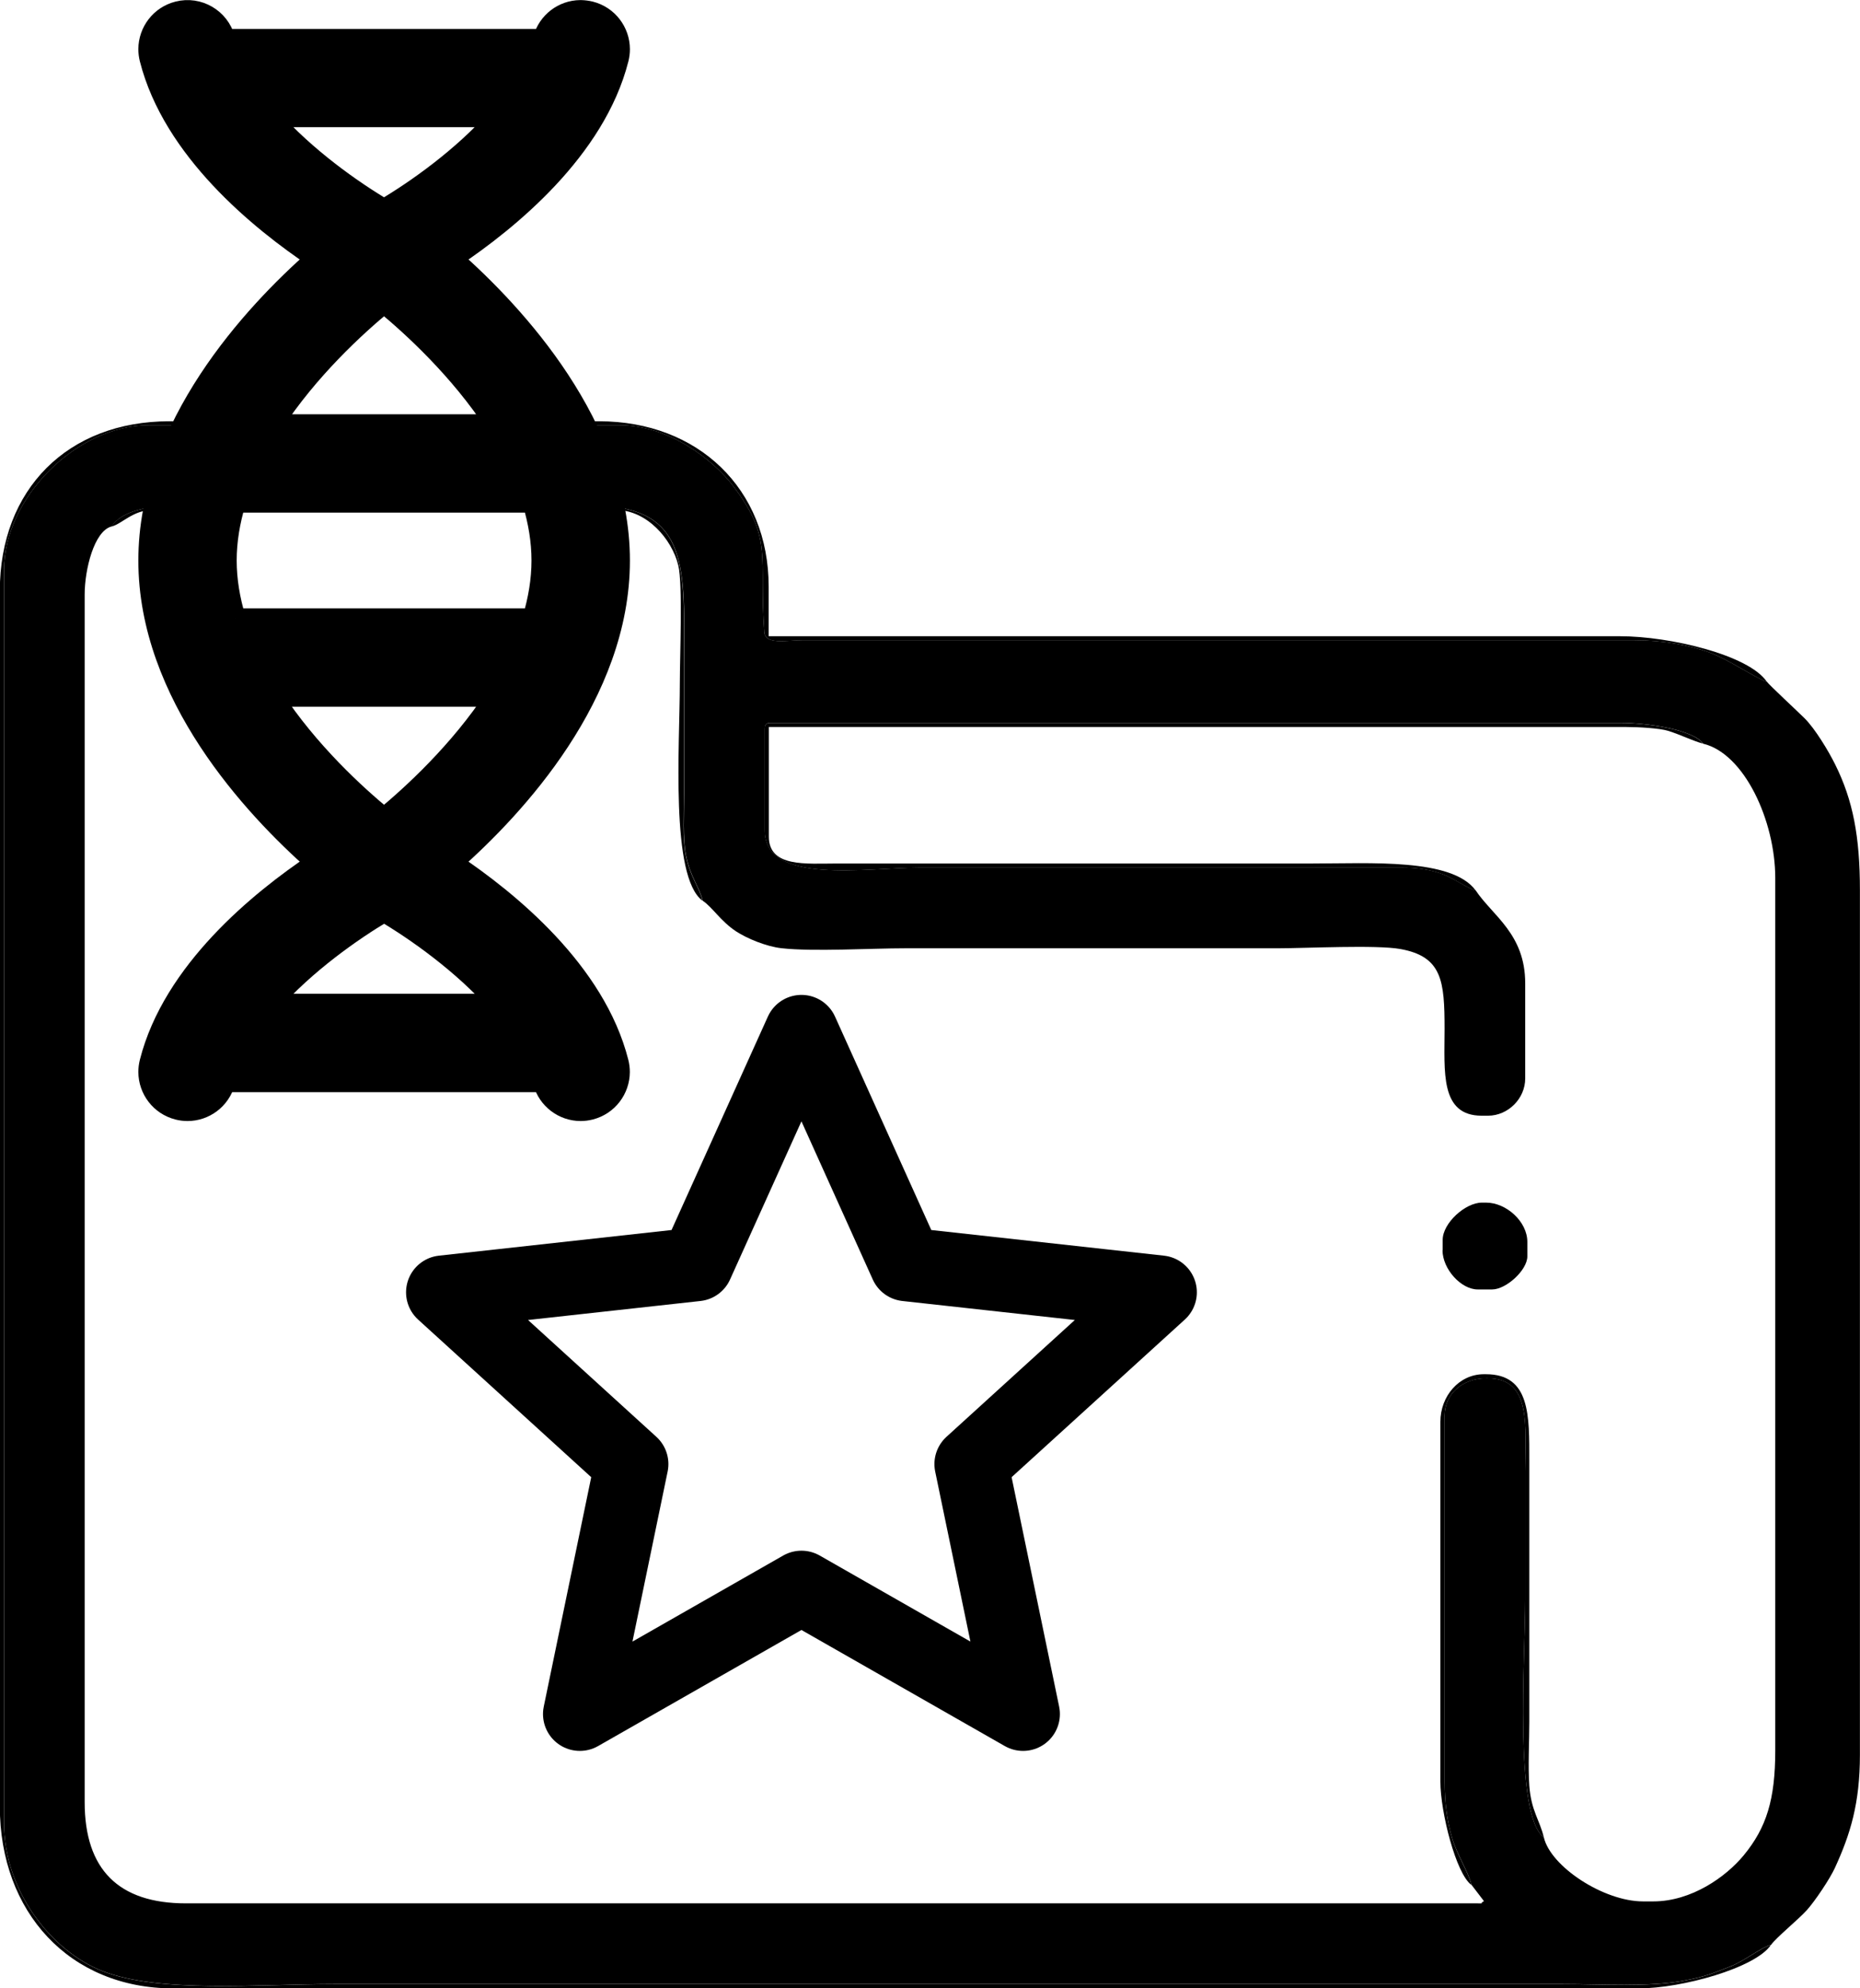 <?xml version="1.0" encoding="UTF-8"?>
<!DOCTYPE svg PUBLIC "-//W3C//DTD SVG 1.1//EN" "http://www.w3.org/Graphics/SVG/1.1/DTD/svg11.dtd">
<!-- Creator: CorelDRAW -->
<svg xmlns="http://www.w3.org/2000/svg" xml:space="preserve" width="18.927mm" height="20.224mm" style="shape-rendering:geometricPrecision; text-rendering:geometricPrecision; image-rendering:optimizeQuality; fill-rule:evenodd; clip-rule:evenodd"
viewBox="0 0 22.695 24.25"
 xmlns:xlink="http://www.w3.org/1999/xlink">
 <title>rating-star</title>
 <defs>
  <style type="text/css">
   <![CDATA[
    .str155 {stroke:currentColor;stroke-width:0.24}
    .str055 {stroke:currentColor;stroke-width:0.899;stroke-linecap:round;stroke-linejoin:round}
    .fil055 {fill:none}
    .fil155 {fill:currentColor}
   ]]>
  </style>
 </defs>
 <g id="图层_x0020_1">
  <polygon class="fil055 str055" points="9.779,12.584 11.059,15.421 14.154,15.762 11.851,17.857 12.483,20.906 9.779,19.363 7.075,20.906 7.706,17.857 5.404,15.762 8.498,15.421 "/>
  <g id="_237127352">
   <path id="_237128408" class="fil155" d="M20.778 9.07c0.506,0.118 0.883,0.943 0.883,1.639l0 10.641c0,0.6 -0.108,0.943 -0.385,1.279 -0.217,0.263 -0.638,0.562 -1.103,0.562l-0.126 0c-0.479,0 -1.127,-0.424 -1.21,-0.782 -0.365,-0.268 -0.227,-2.202 -0.227,-2.9 0,-0.521 0,-1.042 0,-1.563 0,-0.539 0.084,-1.135 -0.454,-1.135l-0.025 0c-0.279,0 -0.504,0.184 -0.504,0.454l0 4.463c0,0.261 0.029,0.481 0.091,0.69 0.062,0.208 0.201,0.417 0.236,0.57l0.153 0.2c-0.068,0.034 0.019,0.027 -0.078,0.027l-15.76 0c-0.823,0 -1.236,-0.414 -1.236,-1.236l0 -14.726c0,-0.309 0.116,-0.776 0.328,-0.832 0.13,-0.194 0.453,-0.252 0.782,-0.252l5.094 0c1.204,0 1.11,0.797 1.11,1.967 0,0.513 0,1.025 0,1.538 0,0.248 -0.019,0.552 0.023,0.759 0.055,0.27 0.164,0.383 0.204,0.553 0.12,0.08 0.216,0.247 0.408,0.374 0.131,0.086 0.367,0.184 0.552,0.205 0.393,0.044 1.086,0.001 1.511,0.001 1.009,0 2.017,0 3.026,0 0.504,0 1.009,0 1.513,0 0.355,0 1.209,-0.044 1.503,0.009 0.51,0.092 0.539,0.39 0.539,0.974 0,0.52 -0.058,1.059 0.454,1.059l0.076 0c0.245,0 0.454,-0.209 0.454,-0.454l0 -1.16c0,-0.603 -0.396,-0.822 -0.605,-1.135 -0.098,-0.023 -0.265,-0.147 -0.406,-0.199 -0.146,-0.053 -0.304,-0.079 -0.502,-0.078 -0.395,0.001 -0.79,0 -1.185,0 -0.782,0 -1.563,0 -2.345,0 -0.782,0 -1.563,0 -2.345,0 -0.656,0 -1.891,0.216 -1.891,-0.454l0 -1.236c0,-0.058 0.018,-0.076 0.076,-0.076l10.364 0c0.325,0 0.883,0.081 1.009,0.252zm0.832 14.651c0.056,-0.083 0.331,-0.307 0.435,-0.422 0.102,-0.113 0.281,-0.381 0.343,-0.515 0.189,-0.412 0.306,-0.787 0.306,-1.383l0 -10.541c0,-0.655 -0.084,-1.099 -0.303,-1.538 -0.082,-0.166 -0.246,-0.436 -0.372,-0.561 -0.077,-0.077 -0.435,-0.409 -0.461,-0.447 -0.118,-0.032 -0.472,-0.274 -0.702,-0.357 -0.256,-0.091 -0.557,-0.148 -0.911,-0.148 -0.715,0 -1.429,0 -2.144,0 -1.429,0 -2.858,0 -4.287,0 -0.714,0 -1.429,0 -2.143,0 -0.353,0 -0.706,0 -1.059,0 -0.177,0 -0.353,0 -0.53,0 -0.18,0 -0.445,0.059 -0.456,-0.099 -0.068,-0.938 0.109,-1.132 -0.372,-1.772 -0.259,-0.344 -0.803,-0.752 -1.391,-0.752l-5.749 0c-0.879,0 -1.765,0.886 -1.765,1.765l0 15.281c0,0.844 0.589,1.567 1.195,1.806 0.699,0.275 1.904,0.161 2.84,0.161 2.009,0 4.018,0 6.027,0 1.942,0 3.946,0 5.951,0 1,0 2.001,0 3.001,0 0.484,0 1.043,0.038 1.473,-0.04 0.263,-0.048 0.364,-0.091 0.58,-0.176 0.177,-0.07 0.367,-0.229 0.494,-0.263z"/>
   <path id="_237127400" class="fil155" d="M21.61 23.721c-0.127,0.034 -0.317,0.193 -0.494,0.263 -0.217,0.085 -0.317,0.128 -0.58,0.176 -0.43,0.078 -0.989,0.04 -1.473,0.04 -1,0 -2,0 -3.001,0 -2.005,0 -4.009,0 -5.951,0 -2.009,0 -4.018,0 -6.027,0 -0.936,0 -2.141,0.114 -2.84,-0.161 -0.606,-0.239 -1.195,-0.962 -1.195,-1.806l0 -15.281c0,-0.879 0.886,-1.765 1.765,-1.765l5.749 0c0.588,0 1.133,0.408 1.391,0.752 0.481,0.64 0.304,0.834 0.372,1.772 0.012,0.158 0.276,0.099 0.456,0.099 0.177,0 0.353,0 0.53,0 0.353,0 0.706,0 1.059,0 0.715,0 1.429,0 2.143,0 1.429,0 2.858,0 4.287,0 0.715,0 1.429,0 2.144,0 0.355,0 0.656,0.056 0.911,0.148 0.231,0.082 0.584,0.325 0.702,0.357 -0.218,-0.325 -1.18,-0.555 -1.79,-0.555l-10.389 0 0 -0.605c0,-1.193 -0.863,-2.017 -2.068,-2.017l-5.245 0c-1.239,0 -2.068,0.831 -2.068,2.068l0 14.827c0,1.287 0.848,2.219 2.118,2.219l17.878 0c0.53,0 1.427,-0.25 1.614,-0.53z"/>
   <path id="_237127952" class="fil155" d="M18.005 10.86c-0.289,-0.395 -1.287,-0.328 -1.992,-0.328 -0.773,0 -1.547,0 -2.32,0 -0.773,0 -1.547,0 -2.32,0 -0.387,0 -0.773,0 -1.16,0 -0.376,0 -0.832,0.05 -0.832,-0.328l0 -1.337 10.465 0c0.147,0 0.406,0.015 0.508,0.047 0.147,0.045 0.323,0.132 0.425,0.155 -0.126,-0.172 -0.683,-0.252 -1.009,-0.252l-10.364 0c-0.058,0 -0.076,0.018 -0.076,0.076l0 1.236c0,0.67 1.235,0.454 1.891,0.454 0.782,0 1.564,0 2.345,0 0.782,0 1.563,0 2.345,0 0.395,0 0.79,0.001 1.185,0 0.197,-0.001 0.355,0.025 0.502,0.078 0.141,0.052 0.308,0.176 0.406,0.199z"/>
   <path id="_237127832" class="fil155" d="M17.601 15.248c0,0.23 0.226,0.479 0.429,0.479l0.177 0c0.171,0 0.429,-0.236 0.429,-0.403l0 -0.177c0,-0.248 -0.257,-0.479 -0.504,-0.479l-0.05 0c-0.205,0 -0.479,0.252 -0.479,0.454l0 0.126z"/>
   <path id="_237127928" class="fil155" d="M17.954 22.989c-0.036,-0.154 -0.175,-0.362 -0.236,-0.57 -0.062,-0.21 -0.091,-0.43 -0.091,-0.69l0 -4.463c0,-0.27 0.225,-0.454 0.504,-0.454l0.025 0c0.537,0 0.454,0.595 0.454,1.135 0,0.521 0,1.042 0,1.563 0,0.698 -0.138,2.632 0.227,2.9 -0.05,-0.214 -0.154,-0.32 -0.177,-0.63 -0.017,-0.232 0,-0.542 0,-0.782 0,-0.53 0,-1.059 0,-1.589 0,-0.53 0,-1.059 0,-1.589 0,-0.557 0.012,-1.059 -0.53,-1.059l-0.025 0c-0.301,0 -0.53,0.266 -0.53,0.58l0 4.388c0,0.372 0.19,1.123 0.378,1.261z"/>
   <path id="_237127376" class="fil155" d="M1.362 6.422c0.131,-0.035 0.262,-0.202 0.504,-0.202l5.648 0c0.377,0 0.683,0.353 0.762,0.675 0.056,0.227 0.019,1.119 0.019,1.443 0,0.743 -0.119,2.357 0.277,2.648 -0.039,-0.169 -0.149,-0.283 -0.204,-0.553 -0.042,-0.207 -0.023,-0.511 -0.023,-0.759 0,-0.513 0,-1.025 0,-1.538 0,-1.17 0.095,-1.967 -1.11,-1.967l-5.094 0c-0.329,0 -0.652,0.059 -0.782,0.252z"/>
  </g>
  <path class="fil155 str155" d="M4.686 11.127c-0.381,0.226 -0.954,0.626 -1.384,1.114l2.769 0c-0.431,-0.488 -1.003,-0.889 -1.384,-1.114zm-0 -1.155c0.337,-0.278 0.917,-0.808 1.352,-1.472l-2.705 0c0.435,0.666 1.015,1.195 1.353,1.472zm-1.351 -4.799l2.703 0c-0.434,-0.664 -1.014,-1.194 -1.352,-1.472 -0.338,0.278 -0.917,0.807 -1.351,1.472zm1.351 -2.627c0.381,-0.225 0.953,-0.626 1.384,-1.115l-2.769 0c0.431,0.488 1.003,0.889 1.384,1.115zm-1.81 4.994l3.62 0c0.068,-0.228 0.109,-0.464 0.109,-0.704 0,-0.24 -0.041,-0.475 -0.109,-0.704l-3.619 0c-0.068,0.228 -0.109,0.464 -0.109,0.704 0,0.24 0.041,0.476 0.109,0.704zm2.646 2.982c0.691,0.462 1.747,1.325 2.028,2.433 0.01,0.04 0.015,0.08 0.015,0.12 -0.001,0.214 -0.145,0.408 -0.362,0.463 -0.04,0.01 -0.08,0.015 -0.118,0.015 -0.211,0 -0.403,-0.141 -0.461,-0.352l-3.875 0c-0.059,0.212 -0.25,0.352 -0.461,0.352 -0.039,0 -0.079,-0.005 -0.118,-0.015 -0.217,-0.055 -0.361,-0.249 -0.362,-0.463 -0,-0.04 0.005,-0.08 0.015,-0.12 0.281,-1.108 1.338,-1.971 2.028,-2.433 -0.766,-0.676 -2.043,-2.048 -2.043,-3.685 0,-1.638 1.276,-3.009 2.043,-3.685 -0.691,-0.462 -1.747,-1.325 -2.028,-2.433 -0.01,-0.04 -0.015,-0.08 -0.015,-0.12 0.001,-0.214 0.145,-0.408 0.362,-0.463 0.254,-0.065 0.51,0.087 0.579,0.337l3.875 0c0.058,-0.209 0.246,-0.35 0.455,-0.352l0.012 0c0.037,0.001 0.075,0.006 0.113,0.015 0.217,0.055 0.361,0.249 0.362,0.463 0,0.04 -0.005,0.08 -0.015,0.12 -0.281,1.108 -1.338,1.972 -2.028,2.433 0.766,0.676 2.043,2.048 2.043,3.685 0,1.637 -1.276,3.009 -2.043,3.685z"/>
 </g>
</svg>
